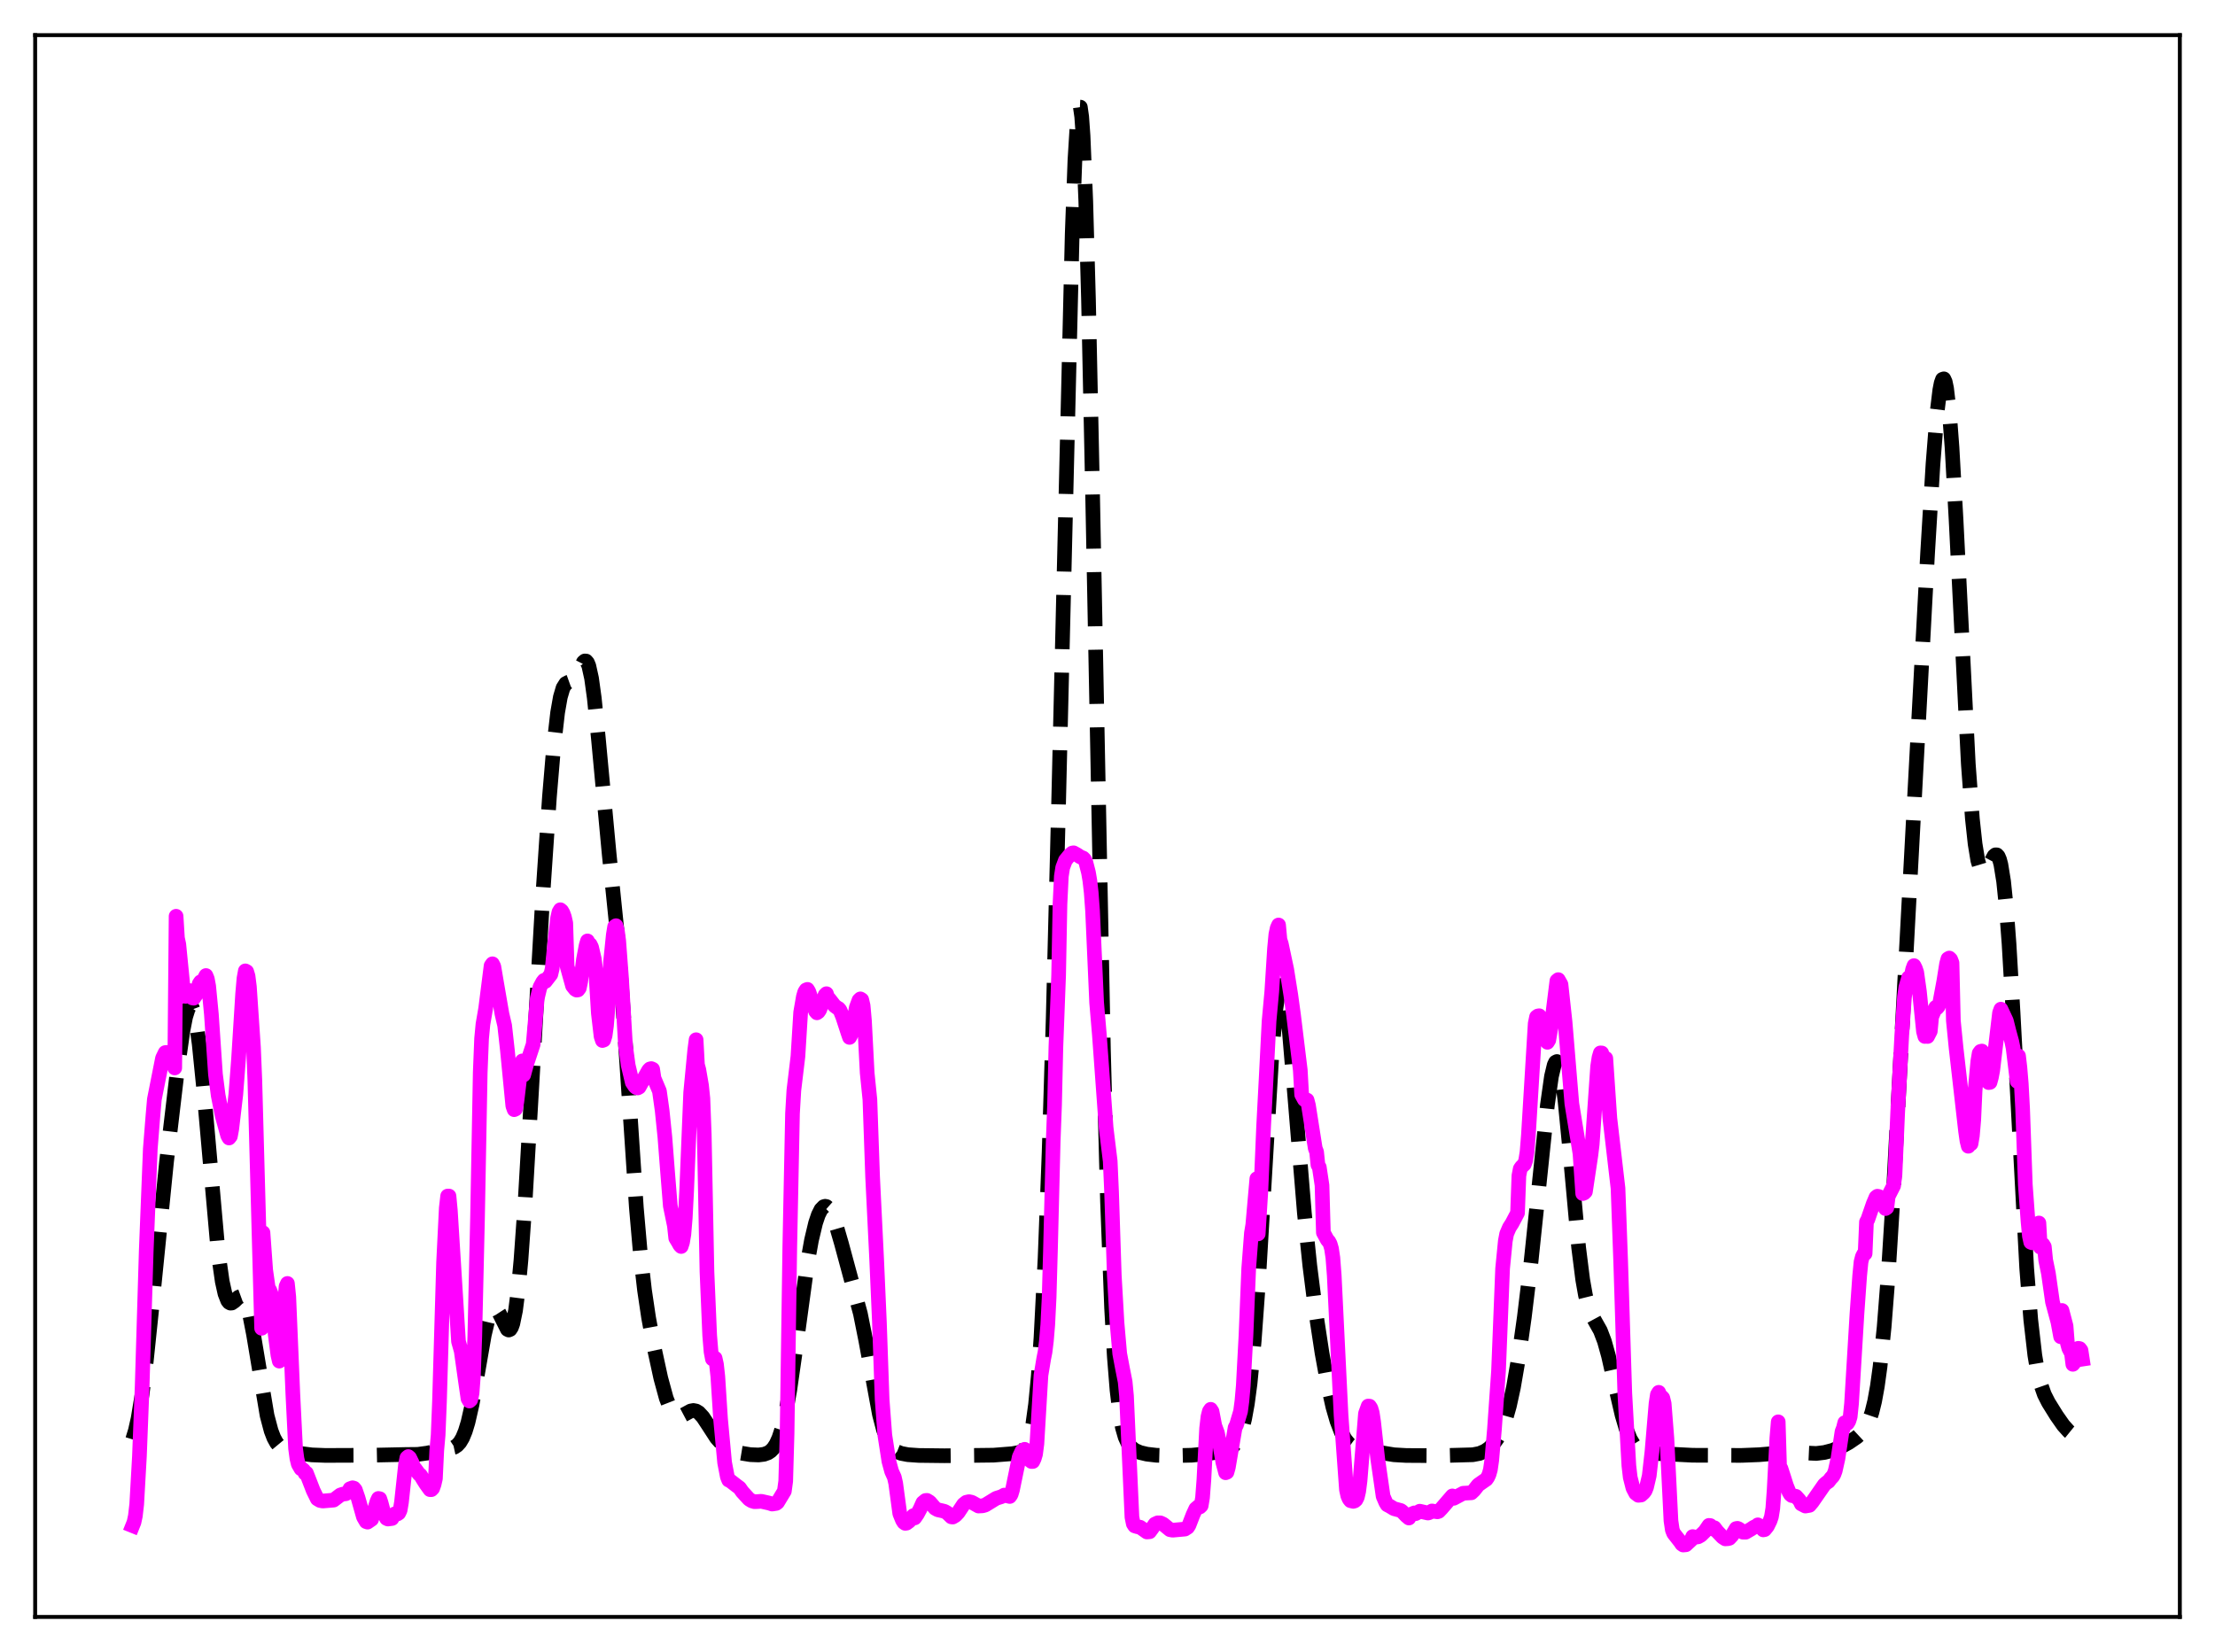 <?xml version="1.0" encoding="utf-8" standalone="no"?>
<!DOCTYPE svg PUBLIC "-//W3C//DTD SVG 1.1//EN"
  "http://www.w3.org/Graphics/SVG/1.1/DTD/svg11.dtd">
<svg xmlns:xlink="http://www.w3.org/1999/xlink" width="453.6pt" height="338.4pt" viewBox="0 0 453.6 338.4" xmlns="http://www.w3.org/2000/svg" version="1.1">
 <defs>
  <style type="text/css">*{stroke-linejoin: round; stroke-linecap: butt}</style>
 </defs>
 <g id="figure_1">
  <g id="patch_1">
   <path d="M 0 338.4 
L 453.6 338.4 
L 453.6 0 
L 0 0 
z
" style="fill: #ffffff"/>
  </g>
  <g id="axes_1">
   <g id="patch_2">
    <path d="M 7.2 331.2 
L 446.4 331.2 
L 446.4 7.2 
L 7.2 7.2 
z
" style="fill: #ffffff"/>
   </g>
   <g id="matplotlib.axis_1"/>
   <g id="matplotlib.axis_2"/>
   <g id="line2d_1">
    <path d="M 27.164 294.838 
L 27.72 293.019 
L 28.276 290.559 
L 29.11 285.537 
L 29.944 278.937 
L 31.056 268.257 
L 34.115 237.869 
L 36.339 219.041 
L 37.451 211.191 
L 38.007 208.328 
L 38.563 206.555 
L 38.842 206.159 
L 39.12 206.123 
L 39.398 206.464 
L 39.676 207.191 
L 40.232 209.797 
L 40.788 213.842 
L 41.622 222.104 
L 44.68 256.656 
L 45.515 262.499 
L 46.071 264.993 
L 46.627 266.417 
L 46.905 266.771 
L 47.183 266.922 
L 47.461 266.905 
L 48.017 266.518 
L 48.851 265.707 
L 49.407 265.504 
L 49.685 265.61 
L 49.963 265.892 
L 50.519 267.043 
L 51.076 269.009 
L 51.91 273.292 
L 54.69 289.931 
L 55.524 293.078 
L 56.08 294.525 
L 56.636 295.535 
L 57.193 296.207 
L 58.027 296.795 
L 59.139 297.194 
L 61.641 297.727 
L 63.866 298.011 
L 66.646 298.12 
L 75.543 298.086 
L 83.051 297.927 
L 85.553 297.902 
L 87.499 297.64 
L 93.06 296.426 
L 93.616 296.057 
L 94.172 295.45 
L 94.729 294.515 
L 95.285 293.165 
L 95.841 291.342 
L 96.675 287.687 
L 97.787 281.461 
L 99.177 273.459 
L 100.011 269.924 
L 100.568 268.496 
L 100.846 268.096 
L 101.124 267.906 
L 101.402 267.918 
L 101.68 268.116 
L 102.236 268.973 
L 103.904 272.297 
L 104.182 272.435 
L 104.46 272.316 
L 104.738 271.894 
L 105.016 271.127 
L 105.572 268.44 
L 106.128 264.102 
L 106.685 258.116 
L 107.519 246.431 
L 108.909 222.514 
L 111.133 183.763 
L 112.523 163.158 
L 113.358 153.229 
L 114.192 145.956 
L 114.748 142.79 
L 115.304 140.901 
L 115.86 140.019 
L 116.416 139.733 
L 117.25 139.433 
L 117.806 138.836 
L 118.362 137.824 
L 119.475 135.63 
L 119.753 135.39 
L 120.031 135.406 
L 120.309 135.733 
L 120.587 136.415 
L 121.143 138.937 
L 121.699 142.971 
L 122.533 151.194 
L 124.757 175.027 
L 126.426 191.396 
L 127.26 201.62 
L 128.372 218.105 
L 130.318 247.375 
L 131.152 256.947 
L 131.987 264.267 
L 132.821 269.89 
L 133.933 275.918 
L 135.323 282.304 
L 136.435 286.385 
L 137.269 288.524 
L 137.826 289.447 
L 138.382 289.977 
L 138.938 290.158 
L 139.494 290.066 
L 140.328 289.624 
L 141.44 289.019 
L 141.996 288.914 
L 142.552 289.021 
L 143.108 289.358 
L 143.943 290.26 
L 145.055 291.947 
L 146.723 294.52 
L 147.835 295.781 
L 148.947 296.618 
L 150.06 297.151 
L 151.728 297.643 
L 153.674 297.963 
L 155.342 298.028 
L 156.455 297.889 
L 157.289 297.584 
L 157.845 297.211 
L 158.401 296.631 
L 158.957 295.766 
L 159.513 294.536 
L 160.069 292.86 
L 160.903 289.385 
L 161.737 284.714 
L 162.85 276.957 
L 165.352 258.653 
L 166.186 254.001 
L 167.02 250.507 
L 167.576 248.85 
L 168.132 247.737 
L 168.689 247.167 
L 168.967 247.085 
L 169.245 247.137 
L 169.801 247.629 
L 170.357 248.609 
L 171.191 250.835 
L 172.303 254.666 
L 176.196 269.07 
L 177.308 274.625 
L 180.088 289.705 
L 180.923 292.875 
L 181.757 295.072 
L 182.313 296.06 
L 182.869 296.745 
L 183.703 297.37 
L 184.537 297.702 
L 185.927 297.968 
L 188.152 298.123 
L 193.435 298.186 
L 203.444 298.068 
L 207.337 297.76 
L 208.727 297.505 
L 209.283 297.264 
L 209.839 296.788 
L 210.395 295.885 
L 210.951 294.289 
L 211.508 291.671 
L 212.064 287.659 
L 212.62 281.884 
L 213.176 274.027 
L 214.01 257.814 
L 214.844 235.925 
L 215.678 208.451 
L 216.79 164.339 
L 219.571 47.895 
L 220.127 32.808 
L 220.683 23.798 
L 220.961 21.927 
L 221.239 21.942 
L 221.517 23.891 
L 221.795 27.783 
L 222.351 41.198 
L 222.907 61.359 
L 223.742 100.947 
L 225.966 215.003 
L 226.8 246.098 
L 227.634 267.886 
L 228.19 277.798 
L 228.746 284.743 
L 229.302 289.41 
L 229.858 292.44 
L 230.415 294.365 
L 230.971 295.582 
L 231.527 296.356 
L 232.361 297.041 
L 233.473 297.526 
L 234.863 297.858 
L 236.81 298.086 
L 239.868 298.174 
L 244.039 298.077 
L 247.097 297.783 
L 250.156 297.306 
L 251.268 296.974 
L 252.102 296.538 
L 252.658 296.074 
L 253.214 295.379 
L 253.77 294.344 
L 254.326 292.823 
L 254.883 290.63 
L 255.439 287.56 
L 255.995 283.409 
L 256.829 274.832 
L 257.663 263.338 
L 258.775 244.504 
L 260.443 216.326 
L 261.278 206.685 
L 261.834 203.032 
L 262.112 202.126 
L 262.39 201.839 
L 262.668 202.158 
L 262.946 203.055 
L 263.502 206.42 
L 264.058 211.508 
L 265.17 224.766 
L 267.117 248.465 
L 268.229 259.225 
L 269.341 268.022 
L 270.731 277.147 
L 271.843 283.256 
L 272.955 288.209 
L 273.79 291.084 
L 274.624 293.256 
L 275.458 294.794 
L 276.292 295.804 
L 277.126 296.416 
L 277.96 296.757 
L 279.351 297.017 
L 282.687 297.531 
L 285.468 297.986 
L 287.97 298.13 
L 294.643 298.171 
L 301.594 297.981 
L 302.984 297.716 
L 304.097 297.24 
L 304.931 296.662 
L 305.765 295.838 
L 306.599 294.692 
L 307.433 293.111 
L 308.267 290.936 
L 309.101 287.996 
L 309.935 284.173 
L 311.048 277.692 
L 312.16 269.808 
L 313.55 258.311 
L 315.218 242.368 
L 316.887 226.34 
L 317.721 220.464 
L 318.277 218.144 
L 318.555 217.576 
L 318.833 217.435 
L 319.111 217.735 
L 319.389 218.48 
L 319.945 221.259 
L 320.501 225.576 
L 321.335 234.136 
L 323.282 255.523 
L 324.116 262.125 
L 324.672 265.271 
L 325.228 267.51 
L 325.784 269.044 
L 326.618 270.586 
L 327.73 272.559 
L 328.564 274.747 
L 329.399 277.743 
L 330.789 283.908 
L 332.179 289.867 
L 333.013 292.674 
L 333.847 294.74 
L 334.681 296.116 
L 335.516 296.944 
L 336.35 297.391 
L 337.462 297.642 
L 339.408 297.727 
L 342.745 297.884 
L 346.637 298.086 
L 356.647 298.116 
L 360.262 297.972 
L 366.379 297.459 
L 371.94 297.718 
L 373.608 297.514 
L 375.276 297.081 
L 376.944 296.397 
L 378.613 295.481 
L 380.281 294.338 
L 381.393 293.301 
L 382.227 292.11 
L 382.783 290.937 
L 383.339 289.301 
L 383.895 287.037 
L 384.452 283.971 
L 385.008 279.941 
L 385.842 271.826 
L 386.676 261.115 
L 387.788 243.318 
L 389.734 206.998 
L 394.739 113.397 
L 395.851 95.015 
L 396.686 84.494 
L 397.242 79.886 
L 397.52 78.466 
L 397.798 77.694 
L 398.076 77.601 
L 398.354 78.21 
L 398.632 79.531 
L 399.188 84.278 
L 399.744 91.632 
L 400.578 106.534 
L 403.081 156.494 
L 403.915 167.709 
L 404.471 172.857 
L 405.027 176.251 
L 405.583 178.106 
L 405.861 178.539 
L 406.139 178.695 
L 406.417 178.613 
L 406.973 177.912 
L 408.363 175.325 
L 408.641 175.098 
L 408.92 175.103 
L 409.198 175.399 
L 409.476 176.043 
L 409.754 177.084 
L 410.31 180.525 
L 410.866 185.938 
L 411.422 193.328 
L 412.256 207.553 
L 415.037 259.761 
L 415.871 270.347 
L 416.705 277.61 
L 417.261 280.901 
L 417.817 283.257 
L 418.651 285.632 
L 419.485 287.279 
L 421.154 289.965 
L 422.544 291.949 
L 423.656 293.186 
L 424.768 294.087 
L 426.436 295.186 
L 426.436 295.186 
" clip-path="url(#pfd50ba7693)" style="fill: none; stroke-dasharray: 11.1,4.8; stroke-dashoffset: 0; stroke: #000000; stroke-width: 3"/>
   </g>
   <g id="line2d_2">
    <path d="M 27.164 312.506 
L 27.442 311.813 
L 27.72 310.517 
L 27.998 308.122 
L 28.554 298.289 
L 29.11 283.981 
L 29.944 256.261 
L 30.778 235.335 
L 31.334 228.369 
L 31.612 225.183 
L 33.281 216.751 
L 33.837 215.604 
L 34.115 215.565 
L 34.393 215.656 
L 35.227 216.592 
L 35.505 217.276 
L 35.783 218.753 
L 36.061 187.68 
L 36.339 192.161 
L 36.617 193.432 
L 37.451 201.854 
L 37.729 203.536 
L 38.007 204.087 
L 38.285 203.221 
L 38.842 202.908 
L 39.12 203.44 
L 39.398 204.414 
L 39.676 204.462 
L 40.232 203.659 
L 40.788 201.528 
L 41.066 201.119 
L 41.622 200.904 
L 42.178 199.822 
L 42.456 200.508 
L 42.734 202.001 
L 43.29 207.766 
L 44.124 220.047 
L 44.68 224.382 
L 45.515 228.585 
L 46.627 232.607 
L 46.905 233.1 
L 47.183 232.746 
L 47.461 231.238 
L 48.295 224.152 
L 48.851 216.871 
L 49.685 203.585 
L 49.963 200.397 
L 50.241 198.867 
L 50.519 199.018 
L 50.797 199.932 
L 51.076 202.142 
L 51.91 214.533 
L 52.188 221.243 
L 53.3 262.051 
L 53.578 272.077 
L 53.856 252.486 
L 54.412 260.181 
L 54.968 264.058 
L 55.246 264.282 
L 55.524 265.014 
L 55.802 267.004 
L 56.358 273.3 
L 56.914 277.581 
L 57.193 278.8 
L 57.471 276.83 
L 58.583 263.508 
L 58.861 262.894 
L 59.139 265.645 
L 59.973 285.57 
L 60.529 296.698 
L 60.807 298.772 
L 61.085 299.909 
L 61.641 300.861 
L 61.919 300.933 
L 62.197 301.166 
L 62.475 301.779 
L 62.753 301.736 
L 64.144 305.319 
L 64.978 307.017 
L 65.534 307.346 
L 66.09 307.461 
L 68.314 307.274 
L 69.705 306.22 
L 70.261 306.038 
L 70.817 305.972 
L 71.373 305.632 
L 71.651 304.951 
L 72.207 304.747 
L 72.485 304.831 
L 72.763 305.174 
L 73.319 306.793 
L 74.431 310.728 
L 74.987 311.684 
L 75.265 311.781 
L 76.1 311.205 
L 77.212 307.533 
L 77.49 306.934 
L 77.768 306.989 
L 78.046 307.84 
L 78.602 309.954 
L 79.158 311.02 
L 79.436 311.148 
L 80.27 311.041 
L 80.548 310.426 
L 80.826 310.099 
L 81.104 310.008 
L 81.382 310.11 
L 81.66 309.929 
L 81.939 309.358 
L 82.217 307.701 
L 83.051 299.97 
L 83.329 298.592 
L 83.607 298.353 
L 83.885 298.595 
L 84.441 299.737 
L 84.719 300.645 
L 84.997 300.827 
L 85.831 301.968 
L 86.109 302.156 
L 86.665 303.091 
L 87.221 303.966 
L 88.056 305.128 
L 88.334 305.133 
L 88.612 304.847 
L 88.89 304.057 
L 89.168 302.858 
L 89.446 297.068 
L 89.724 293.951 
L 90.002 287.011 
L 90.836 258.628 
L 91.392 247.431 
L 91.67 244.993 
L 91.948 244.993 
L 92.226 247.947 
L 93.894 274.771 
L 94.451 276.744 
L 95.285 282.653 
L 95.841 286.496 
L 96.119 286.975 
L 96.397 286.726 
L 96.675 285.357 
L 96.953 281.656 
L 97.231 273.751 
L 97.787 249.507 
L 98.343 219.701 
L 98.621 212.74 
L 98.899 209.808 
L 99.455 206.581 
L 100.568 197.813 
L 100.846 197.417 
L 101.124 197.964 
L 101.68 201.244 
L 102.792 207.677 
L 103.348 210.061 
L 103.904 215.076 
L 105.016 226.513 
L 105.294 227.297 
L 105.572 227.167 
L 105.85 225.603 
L 106.685 218.617 
L 106.963 217.306 
L 107.241 220.177 
L 107.797 218.132 
L 109.187 213.921 
L 110.021 204.502 
L 110.577 202.202 
L 111.133 201.159 
L 111.411 200.809 
L 111.689 201.023 
L 112.802 199.585 
L 113.08 198.424 
L 113.636 192.859 
L 114.192 188.035 
L 114.47 186.81 
L 114.748 186.344 
L 115.026 186.579 
L 115.304 187.063 
L 115.582 187.841 
L 115.86 189.072 
L 116.138 197.923 
L 117.25 201.943 
L 117.806 202.639 
L 118.084 202.806 
L 118.362 202.771 
L 118.64 202.389 
L 118.919 201.038 
L 119.475 196.577 
L 120.031 193.664 
L 120.309 192.731 
L 120.587 193.327 
L 120.865 193.459 
L 121.143 194.018 
L 121.699 196.4 
L 121.977 198.519 
L 122.533 207.547 
L 123.089 212.292 
L 123.367 213.134 
L 123.645 213.034 
L 123.923 212.112 
L 124.201 210.084 
L 124.757 203.24 
L 125.036 196.957 
L 125.592 191.506 
L 125.87 189.81 
L 126.148 189.614 
L 126.426 190.625 
L 126.704 192.718 
L 127.26 200.1 
L 128.094 214.187 
L 128.65 218.218 
L 129.484 221.732 
L 130.04 222.562 
L 130.318 222.783 
L 130.596 222.849 
L 130.874 222.697 
L 132.821 219.231 
L 133.099 218.949 
L 133.377 218.884 
L 133.655 219.01 
L 133.933 220.869 
L 135.045 223.51 
L 135.601 227.488 
L 136.157 232.907 
L 136.713 240.077 
L 137.269 247.014 
L 138.104 251.068 
L 138.382 253.605 
L 138.938 254.52 
L 139.216 255.04 
L 139.494 255.324 
L 139.772 254.468 
L 140.05 252.826 
L 140.328 249.49 
L 140.606 244.09 
L 141.44 223.791 
L 142.274 215.103 
L 142.552 212.971 
L 142.83 218.097 
L 143.108 219.118 
L 143.665 222.347 
L 143.943 225.014 
L 144.221 232.391 
L 144.777 260.487 
L 145.333 273.54 
L 145.611 276.894 
L 145.889 278.358 
L 146.167 278.414 
L 146.445 278.207 
L 146.723 279.459 
L 147.001 281.968 
L 147.557 290.633 
L 148.391 299.577 
L 148.947 302.484 
L 149.225 303.18 
L 149.503 303.284 
L 150.894 304.359 
L 151.45 304.769 
L 152.006 305.565 
L 153.396 307.083 
L 153.952 307.429 
L 154.508 307.596 
L 155.064 307.578 
L 155.899 307.516 
L 157.567 307.895 
L 158.123 308.082 
L 158.957 307.949 
L 159.235 307.732 
L 160.625 305.433 
L 160.903 303.387 
L 161.181 293.647 
L 161.737 255.414 
L 162.294 228.063 
L 162.572 223.332 
L 163.406 216.383 
L 163.962 207.366 
L 164.518 204.154 
L 164.796 203.202 
L 165.074 202.77 
L 165.352 202.659 
L 165.63 203.121 
L 167.02 207.149 
L 167.298 207.459 
L 167.576 207.264 
L 167.854 206.859 
L 168.967 203.824 
L 169.245 203.543 
L 169.523 204.431 
L 169.801 204.605 
L 170.913 206.026 
L 171.469 206.433 
L 171.747 206.581 
L 172.025 206.921 
L 172.581 208.296 
L 173.693 211.698 
L 173.971 212.497 
L 174.249 211.995 
L 174.528 210.95 
L 175.362 206.357 
L 175.918 204.865 
L 176.196 204.605 
L 176.474 204.785 
L 176.752 205.979 
L 177.03 209.079 
L 177.586 219.769 
L 178.142 225.228 
L 178.698 241.066 
L 179.532 258.069 
L 180.088 270.743 
L 180.645 286.623 
L 181.201 293.972 
L 182.035 299.326 
L 182.591 301.375 
L 183.147 302.595 
L 183.425 303.821 
L 184.259 310.029 
L 184.815 311.391 
L 185.093 311.831 
L 185.371 312.033 
L 185.649 311.994 
L 186.205 311.585 
L 187.04 310.458 
L 187.318 310.92 
L 187.874 310.11 
L 188.43 309.07 
L 188.986 307.807 
L 189.542 307.351 
L 189.82 307.325 
L 190.376 307.663 
L 191.488 308.941 
L 192.044 309.257 
L 192.879 309.439 
L 193.435 309.579 
L 193.991 309.899 
L 194.825 310.709 
L 195.103 310.744 
L 195.659 310.415 
L 196.215 309.828 
L 197.327 308.15 
L 197.883 307.714 
L 198.439 307.591 
L 198.995 307.708 
L 200.386 308.485 
L 201.22 308.438 
L 201.776 308.278 
L 204 306.911 
L 205.112 306.556 
L 205.669 306.242 
L 206.781 306.528 
L 207.059 306.12 
L 207.337 305.199 
L 208.727 298.443 
L 209.283 297.237 
L 209.839 296.866 
L 210.117 297.037 
L 210.951 299.144 
L 211.229 299.365 
L 211.508 299.362 
L 211.786 298.786 
L 212.064 297.862 
L 212.342 295.728 
L 213.176 281.7 
L 213.732 278.335 
L 214.01 276.93 
L 214.288 274.662 
L 214.566 271.352 
L 214.844 265.798 
L 215.122 255.982 
L 215.678 233.784 
L 215.956 226.368 
L 216.234 214.42 
L 216.79 199.738 
L 217.068 185.215 
L 217.346 179.499 
L 217.625 177.703 
L 218.181 176.235 
L 219.015 175.211 
L 219.571 174.733 
L 219.849 174.682 
L 220.683 175.152 
L 221.239 175.531 
L 221.795 175.746 
L 222.073 176.021 
L 222.351 176.567 
L 222.907 178.734 
L 223.185 180.374 
L 223.463 182.808 
L 223.742 186.581 
L 224.576 205.393 
L 225.132 211.922 
L 226.522 231.064 
L 227.356 237.853 
L 227.634 244.183 
L 228.19 261.236 
L 228.746 270.924 
L 229.302 277.265 
L 229.858 280.221 
L 230.415 283.034 
L 230.693 285.944 
L 231.805 310.766 
L 232.083 312.124 
L 232.361 312.55 
L 232.917 312.724 
L 233.473 312.823 
L 234.307 313.407 
L 234.863 313.799 
L 235.419 313.754 
L 235.975 313.003 
L 236.532 312.18 
L 237.088 311.925 
L 237.644 311.937 
L 238.2 312.201 
L 239.59 313.334 
L 240.146 313.436 
L 242.649 313.209 
L 243.205 312.849 
L 243.483 312.419 
L 244.317 310.265 
L 244.873 309.051 
L 245.429 308.579 
L 245.707 308.679 
L 245.985 308.408 
L 246.263 306.752 
L 246.541 303.099 
L 247.097 292.568 
L 247.375 290.183 
L 247.653 289.084 
L 247.931 288.678 
L 248.209 289.114 
L 248.766 292.021 
L 249.322 293.536 
L 249.878 296.344 
L 250.434 299.582 
L 250.99 301.668 
L 251.268 301.555 
L 251.546 300.562 
L 252.936 292.405 
L 253.214 291.898 
L 254.048 289.089 
L 254.326 286.994 
L 254.605 283.839 
L 255.161 273.466 
L 255.717 259.827 
L 256.273 252.559 
L 256.551 250.891 
L 257.385 241.433 
L 257.663 252.735 
L 258.219 243.762 
L 258.775 230.607 
L 259.331 220.042 
L 259.887 209.139 
L 260.443 203.114 
L 261 194.33 
L 261.278 191.378 
L 261.556 190.09 
L 261.834 189.47 
L 262.112 192.492 
L 262.39 193.329 
L 263.502 198.567 
L 264.336 203.792 
L 264.892 207.861 
L 266.282 219.22 
L 266.56 224.213 
L 267.117 225.239 
L 267.395 225.426 
L 267.673 225.328 
L 267.951 226.396 
L 269.341 235.208 
L 269.619 235.943 
L 269.897 238.622 
L 270.175 239.094 
L 270.731 242.804 
L 271.009 252.478 
L 271.843 254.018 
L 272.121 254.285 
L 272.399 254.812 
L 272.677 255.768 
L 272.955 257.644 
L 273.234 261.289 
L 274.624 289.814 
L 275.736 305.149 
L 276.014 306.414 
L 276.292 307.048 
L 276.57 307.393 
L 277.126 307.527 
L 277.404 307.448 
L 277.682 307.214 
L 277.96 306.67 
L 278.238 305.478 
L 278.516 303.319 
L 279.629 289.545 
L 280.185 288.009 
L 280.463 288.034 
L 280.741 288.456 
L 281.019 289.389 
L 281.297 291.25 
L 282.131 298.766 
L 283.243 306.492 
L 283.799 307.771 
L 284.077 308.229 
L 284.633 308.522 
L 285.468 309.03 
L 286.858 309.403 
L 287.136 309.596 
L 287.97 310.469 
L 288.526 310.943 
L 288.804 310.263 
L 289.638 309.89 
L 289.916 310.042 
L 290.75 309.544 
L 292.419 309.919 
L 292.697 309.845 
L 293.253 309.492 
L 293.809 309.591 
L 294.365 309.669 
L 294.643 309.572 
L 295.199 308.99 
L 297.423 306.414 
L 297.701 306.904 
L 299.648 305.866 
L 301.316 305.775 
L 301.872 305.242 
L 302.706 304.178 
L 303.54 303.588 
L 304.375 303.009 
L 304.653 302.613 
L 304.931 302.013 
L 305.209 301.04 
L 305.487 299.122 
L 306.043 292.73 
L 306.877 280.82 
L 307.711 259.85 
L 308.267 254.19 
L 308.545 252.723 
L 309.101 251.433 
L 309.657 250.567 
L 310.77 248.447 
L 311.048 240.824 
L 311.326 239.404 
L 311.604 239.006 
L 312.16 238.478 
L 312.438 237.694 
L 312.716 235.952 
L 312.994 232.511 
L 314.384 209.655 
L 314.662 208.303 
L 314.94 208.101 
L 315.218 208.058 
L 315.496 210.039 
L 315.774 210.636 
L 316.331 212.79 
L 316.887 213.502 
L 317.165 213.056 
L 317.721 209.8 
L 318.833 200.893 
L 319.111 200.663 
L 319.667 201.64 
L 320.501 209.307 
L 321.891 226.064 
L 323.56 236.31 
L 324.116 244.486 
L 324.394 244.371 
L 324.672 244.097 
L 325.784 236.666 
L 326.062 234.392 
L 327.174 218.426 
L 327.452 216.622 
L 327.73 215.674 
L 328.008 215.685 
L 328.286 216.632 
L 328.564 218.202 
L 328.843 216.782 
L 329.677 229.067 
L 331.345 243.395 
L 331.901 258.694 
L 332.735 285.323 
L 333.569 300.219 
L 333.847 302.608 
L 334.403 304.799 
L 334.96 305.865 
L 335.516 306.29 
L 336.072 306.231 
L 336.628 305.722 
L 336.906 305.34 
L 337.184 304.641 
L 337.74 302.281 
L 338.296 297.371 
L 339.13 287.488 
L 339.408 285.664 
L 339.686 285.197 
L 339.964 285.977 
L 340.242 286.075 
L 340.52 286.359 
L 340.798 287.5 
L 341.355 294.603 
L 342.189 311.504 
L 342.467 313.378 
L 342.745 314.082 
L 344.135 315.856 
L 344.413 316.273 
L 344.691 316.472 
L 345.247 316.421 
L 346.359 315.39 
L 346.637 314.745 
L 347.194 314.877 
L 347.75 314.793 
L 348.306 314.482 
L 349.14 313.665 
L 349.974 312.45 
L 350.252 312.485 
L 350.53 312.76 
L 350.808 313.204 
L 351.086 312.93 
L 351.642 313.676 
L 352.754 314.842 
L 353.311 315.208 
L 353.867 315.176 
L 354.145 315.101 
L 354.701 314.502 
L 355.535 313.096 
L 355.813 313.054 
L 356.091 313.167 
L 356.925 313.841 
L 357.481 313.852 
L 358.593 313.206 
L 359.149 312.832 
L 359.428 312.702 
L 359.706 312.714 
L 359.984 312.338 
L 360.818 313.056 
L 361.096 313.37 
L 361.374 313.317 
L 361.93 312.633 
L 362.486 311.494 
L 362.764 310.677 
L 363.042 308.974 
L 363.32 305.16 
L 363.876 294.558 
L 364.154 291.238 
L 364.432 300.452 
L 364.71 300.799 
L 365.266 302.509 
L 365.823 304.271 
L 366.379 305.65 
L 366.657 306.114 
L 366.935 306.34 
L 367.769 306.491 
L 368.325 307.099 
L 368.603 307.438 
L 368.881 308.054 
L 369.715 308.489 
L 370.549 308.345 
L 371.105 307.693 
L 373.608 304.091 
L 374.164 303.621 
L 374.442 303.461 
L 374.998 302.722 
L 375.276 302.476 
L 375.554 302.008 
L 375.832 301.26 
L 376.388 298.751 
L 377.222 293.229 
L 377.5 292.528 
L 377.778 291.413 
L 378.057 291.564 
L 378.335 291.536 
L 378.613 291.091 
L 378.891 290.192 
L 379.169 287.488 
L 380.281 269.076 
L 380.837 261.267 
L 381.115 258.465 
L 381.393 257.385 
L 381.671 256.858 
L 381.949 256.771 
L 382.227 250.299 
L 382.505 249.782 
L 383.617 246.563 
L 384.174 245.249 
L 384.452 245.03 
L 384.73 245.073 
L 385.008 245.33 
L 385.564 246.227 
L 385.842 247.092 
L 386.12 247.558 
L 386.398 247.369 
L 386.676 245.052 
L 387.788 242.866 
L 388.066 240.581 
L 388.622 227.755 
L 389.456 212.04 
L 390.012 204.169 
L 390.291 202.226 
L 390.847 200.265 
L 391.125 201.2 
L 391.681 198.551 
L 391.959 197.792 
L 392.237 198.338 
L 392.515 199.158 
L 393.071 203.102 
L 393.905 211.293 
L 394.183 212.299 
L 394.461 212.201 
L 394.739 212.306 
L 395.295 211.228 
L 395.573 208.286 
L 396.407 206.332 
L 396.686 206.446 
L 396.964 206.106 
L 397.242 205.393 
L 398.076 200.901 
L 398.632 197.407 
L 398.91 196.399 
L 399.188 196.241 
L 399.466 196.505 
L 399.744 197.226 
L 400.022 209.072 
L 400.578 214.653 
L 402.524 231.737 
L 402.803 233.687 
L 403.081 234.793 
L 403.359 234.408 
L 403.637 234.285 
L 403.915 232.635 
L 404.193 229.452 
L 404.471 223.378 
L 405.027 217.392 
L 405.305 215.733 
L 405.583 215.363 
L 405.861 215.292 
L 406.139 215.727 
L 406.417 216.821 
L 406.973 220.693 
L 407.251 221.75 
L 407.529 221.703 
L 407.807 220.693 
L 408.085 219.225 
L 409.476 207.454 
L 409.754 206.71 
L 410.866 209.09 
L 411.422 211.297 
L 411.978 213.323 
L 412.256 214.669 
L 413.09 221.5 
L 413.368 216.289 
L 413.646 218.637 
L 413.924 221.948 
L 414.202 227.08 
L 414.758 242.665 
L 415.315 250.254 
L 415.593 253.184 
L 415.871 254.457 
L 416.149 254.569 
L 416.427 254.375 
L 417.539 250.512 
L 417.817 255.458 
L 418.373 254.903 
L 418.651 255.37 
L 418.929 258.116 
L 419.485 260.824 
L 420.319 266.678 
L 421.432 270.797 
L 421.988 273.808 
L 422.266 268.427 
L 423.1 271.606 
L 423.378 275.144 
L 423.656 276.169 
L 424.212 277.222 
L 424.49 279.459 
L 424.768 279.13 
L 425.046 277.859 
L 425.324 277.482 
L 425.602 276.18 
L 425.88 276.234 
L 426.158 276.586 
L 426.436 278.395 
L 426.436 278.395 
" clip-path="url(#pfd50ba7693)" style="fill: none; stroke: #ff00ff; stroke-width: 3; stroke-linecap: square"/>
   </g>
   <g id="patch_3">
    <path d="M 7.2 331.2 
L 7.2 7.2 
" style="fill: none; stroke: #000000; stroke-width: 0.8; stroke-linejoin: miter; stroke-linecap: square"/>
   </g>
   <g id="patch_4">
    <path d="M 446.4 331.2 
L 446.4 7.2 
" style="fill: none; stroke: #000000; stroke-width: 0.8; stroke-linejoin: miter; stroke-linecap: square"/>
   </g>
   <g id="patch_5">
    <path d="M 7.2 331.2 
L 446.4 331.2 
" style="fill: none; stroke: #000000; stroke-width: 0.8; stroke-linejoin: miter; stroke-linecap: square"/>
   </g>
   <g id="patch_6">
    <path d="M 7.2 7.2 
L 446.4 7.2 
" style="fill: none; stroke: #000000; stroke-width: 0.8; stroke-linejoin: miter; stroke-linecap: square"/>
   </g>
  </g>
 </g>
 <defs>
  <clipPath id="pfd50ba7693">
   <rect x="7.2" y="7.2" width="439.2" height="324"/>
  </clipPath>
 </defs>
</svg>
